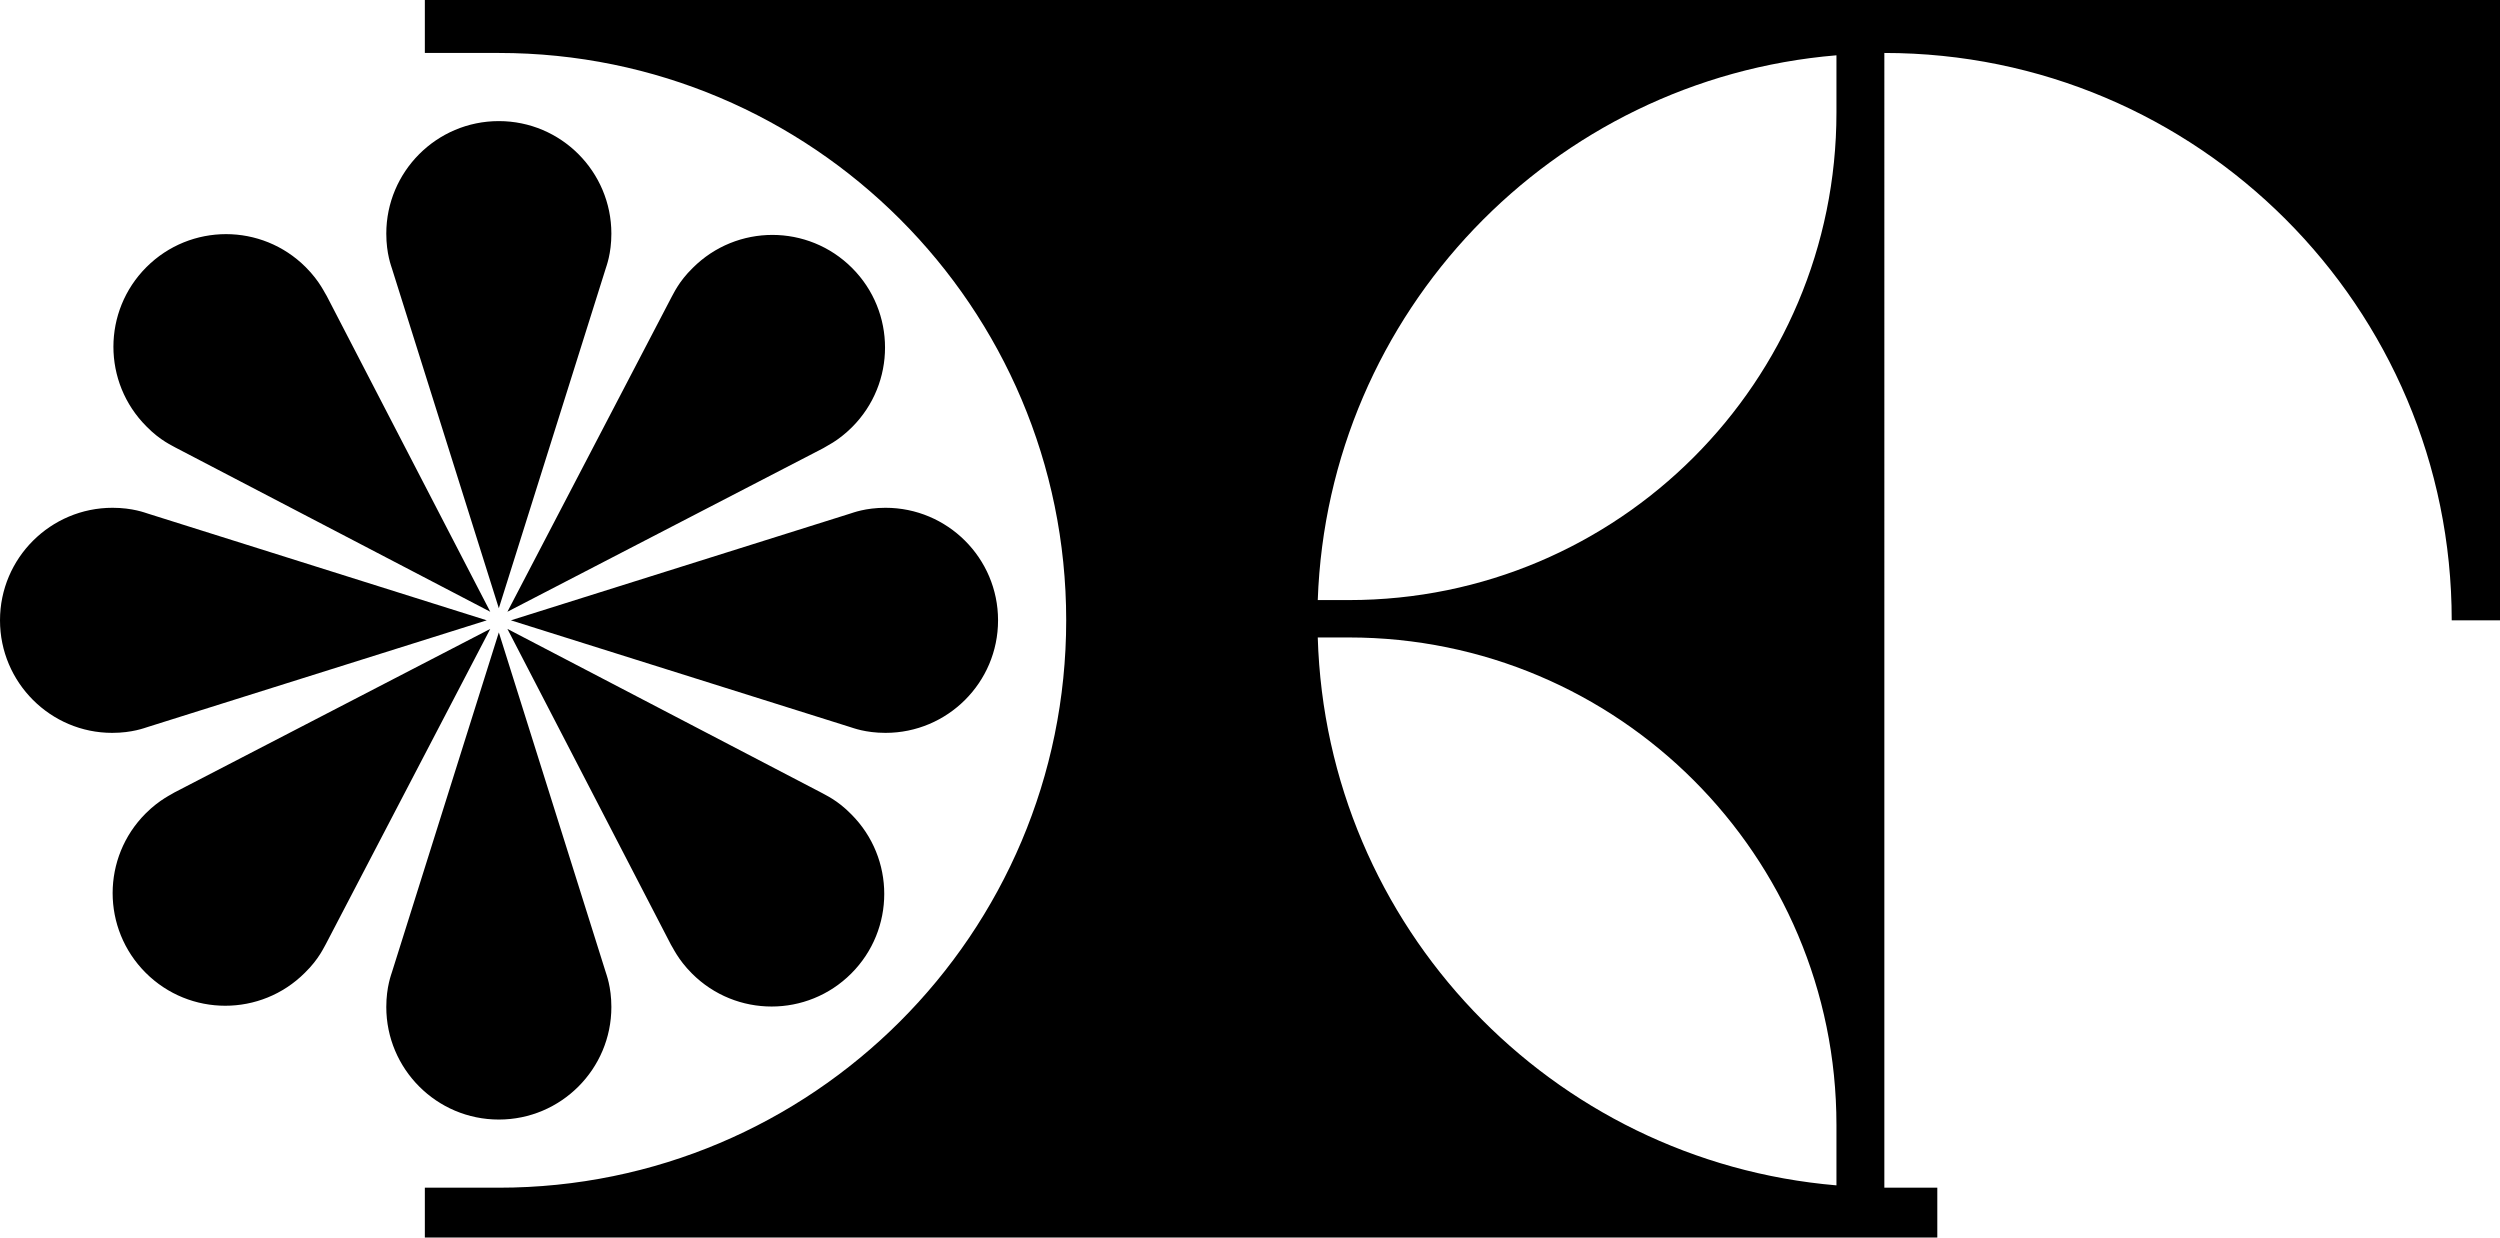 <svg xmlns="http://www.w3.org/2000/svg" width="642" viewBox="0 0 642 317.8" height="317.8" style="overflow:visible;enable-background:new 0 0 642 317.8" xml:space="preserve"><path d="m128.1 156.2-27.4-87.1c-.2-.7-1.5-3.9-1.5-9.1 0-15.9 12.9-28.9 28.9-28.9S157 44.1 157 60c0 5.2-1.3 8.4-1.5 9.1l-27.4 87.1zM125.9 157.1 45 114.9c-.6-.4-3.8-1.7-7.4-5.4-11.3-11.3-11.3-29.6 0-40.9s29.6-11.3 40.9 0c3.7 3.7 5 6.9 5.4 7.4l42 81.1zM125 159.3l-87.1 27.4c-.7.2-3.9 1.5-9.1 1.5C13 188.2 0 175.3 0 159.3c0-16 13-28.9 28.9-28.9 5.2 0 8.4 1.3 9.1 1.5l87 27.4zM125.9 161.5l-42.2 80.9c-.4.6-1.7 3.8-5.4 7.4-11.3 11.3-29.6 11.3-40.9 0s-11.3-29.6 0-40.9c3.7-3.7 6.9-5 7.4-5.4l81.1-42zM128.1 162.4l27.4 87.1c.2.7 1.5 3.9 1.5 9.1 0 15.9-12.9 28.9-28.9 28.9s-28.9-13-28.9-28.9c0-5.2 1.3-8.4 1.5-9.1l27.4-87.1zM130.3 161.5l80.9 42.2c.6.4 3.8 1.7 7.4 5.4 11.3 11.3 11.3 29.6 0 40.9-11.3 11.3-29.6 11.3-40.9 0-3.7-3.7-5-6.9-5.4-7.4l-42-81.1zM131.2 159.3l87.1-27.4c.7-.2 3.9-1.5 9.1-1.5 15.9 0 28.9 12.9 28.9 28.9s-13 28.9-28.9 28.9c-5.2 0-8.4-1.3-9.1-1.5l-87.1-27.4zM130.3 157.1l42.2-80.9c.4-.6 1.7-3.8 5.4-7.4 11.3-11.3 29.6-11.3 40.9 0 11.3 11.3 11.3 29.6 0 40.9-3.7 3.7-6.9 5-7.4 5.4l-81.1 42z"></path><path d="M109.1 0v13.6h19c80.4 0 145.7 65.2 145.7 145.7S208.5 305 128.1 305h-19v12.8h388.4V305h-13.6V13.6c80.4 0 145.7 65.2 145.7 145.7H642V0H109.1zm229.3 163.7h8c69.1 0 125.2 56 125.2 125.2v15.5c-73.2-6.2-131-66.4-133.2-140.7zM471.6 28.9c0 69.1-56 125.2-125.2 125.2h-8C341 80.2 398.6 20.3 471.6 14.2v14.7z"></path></svg>